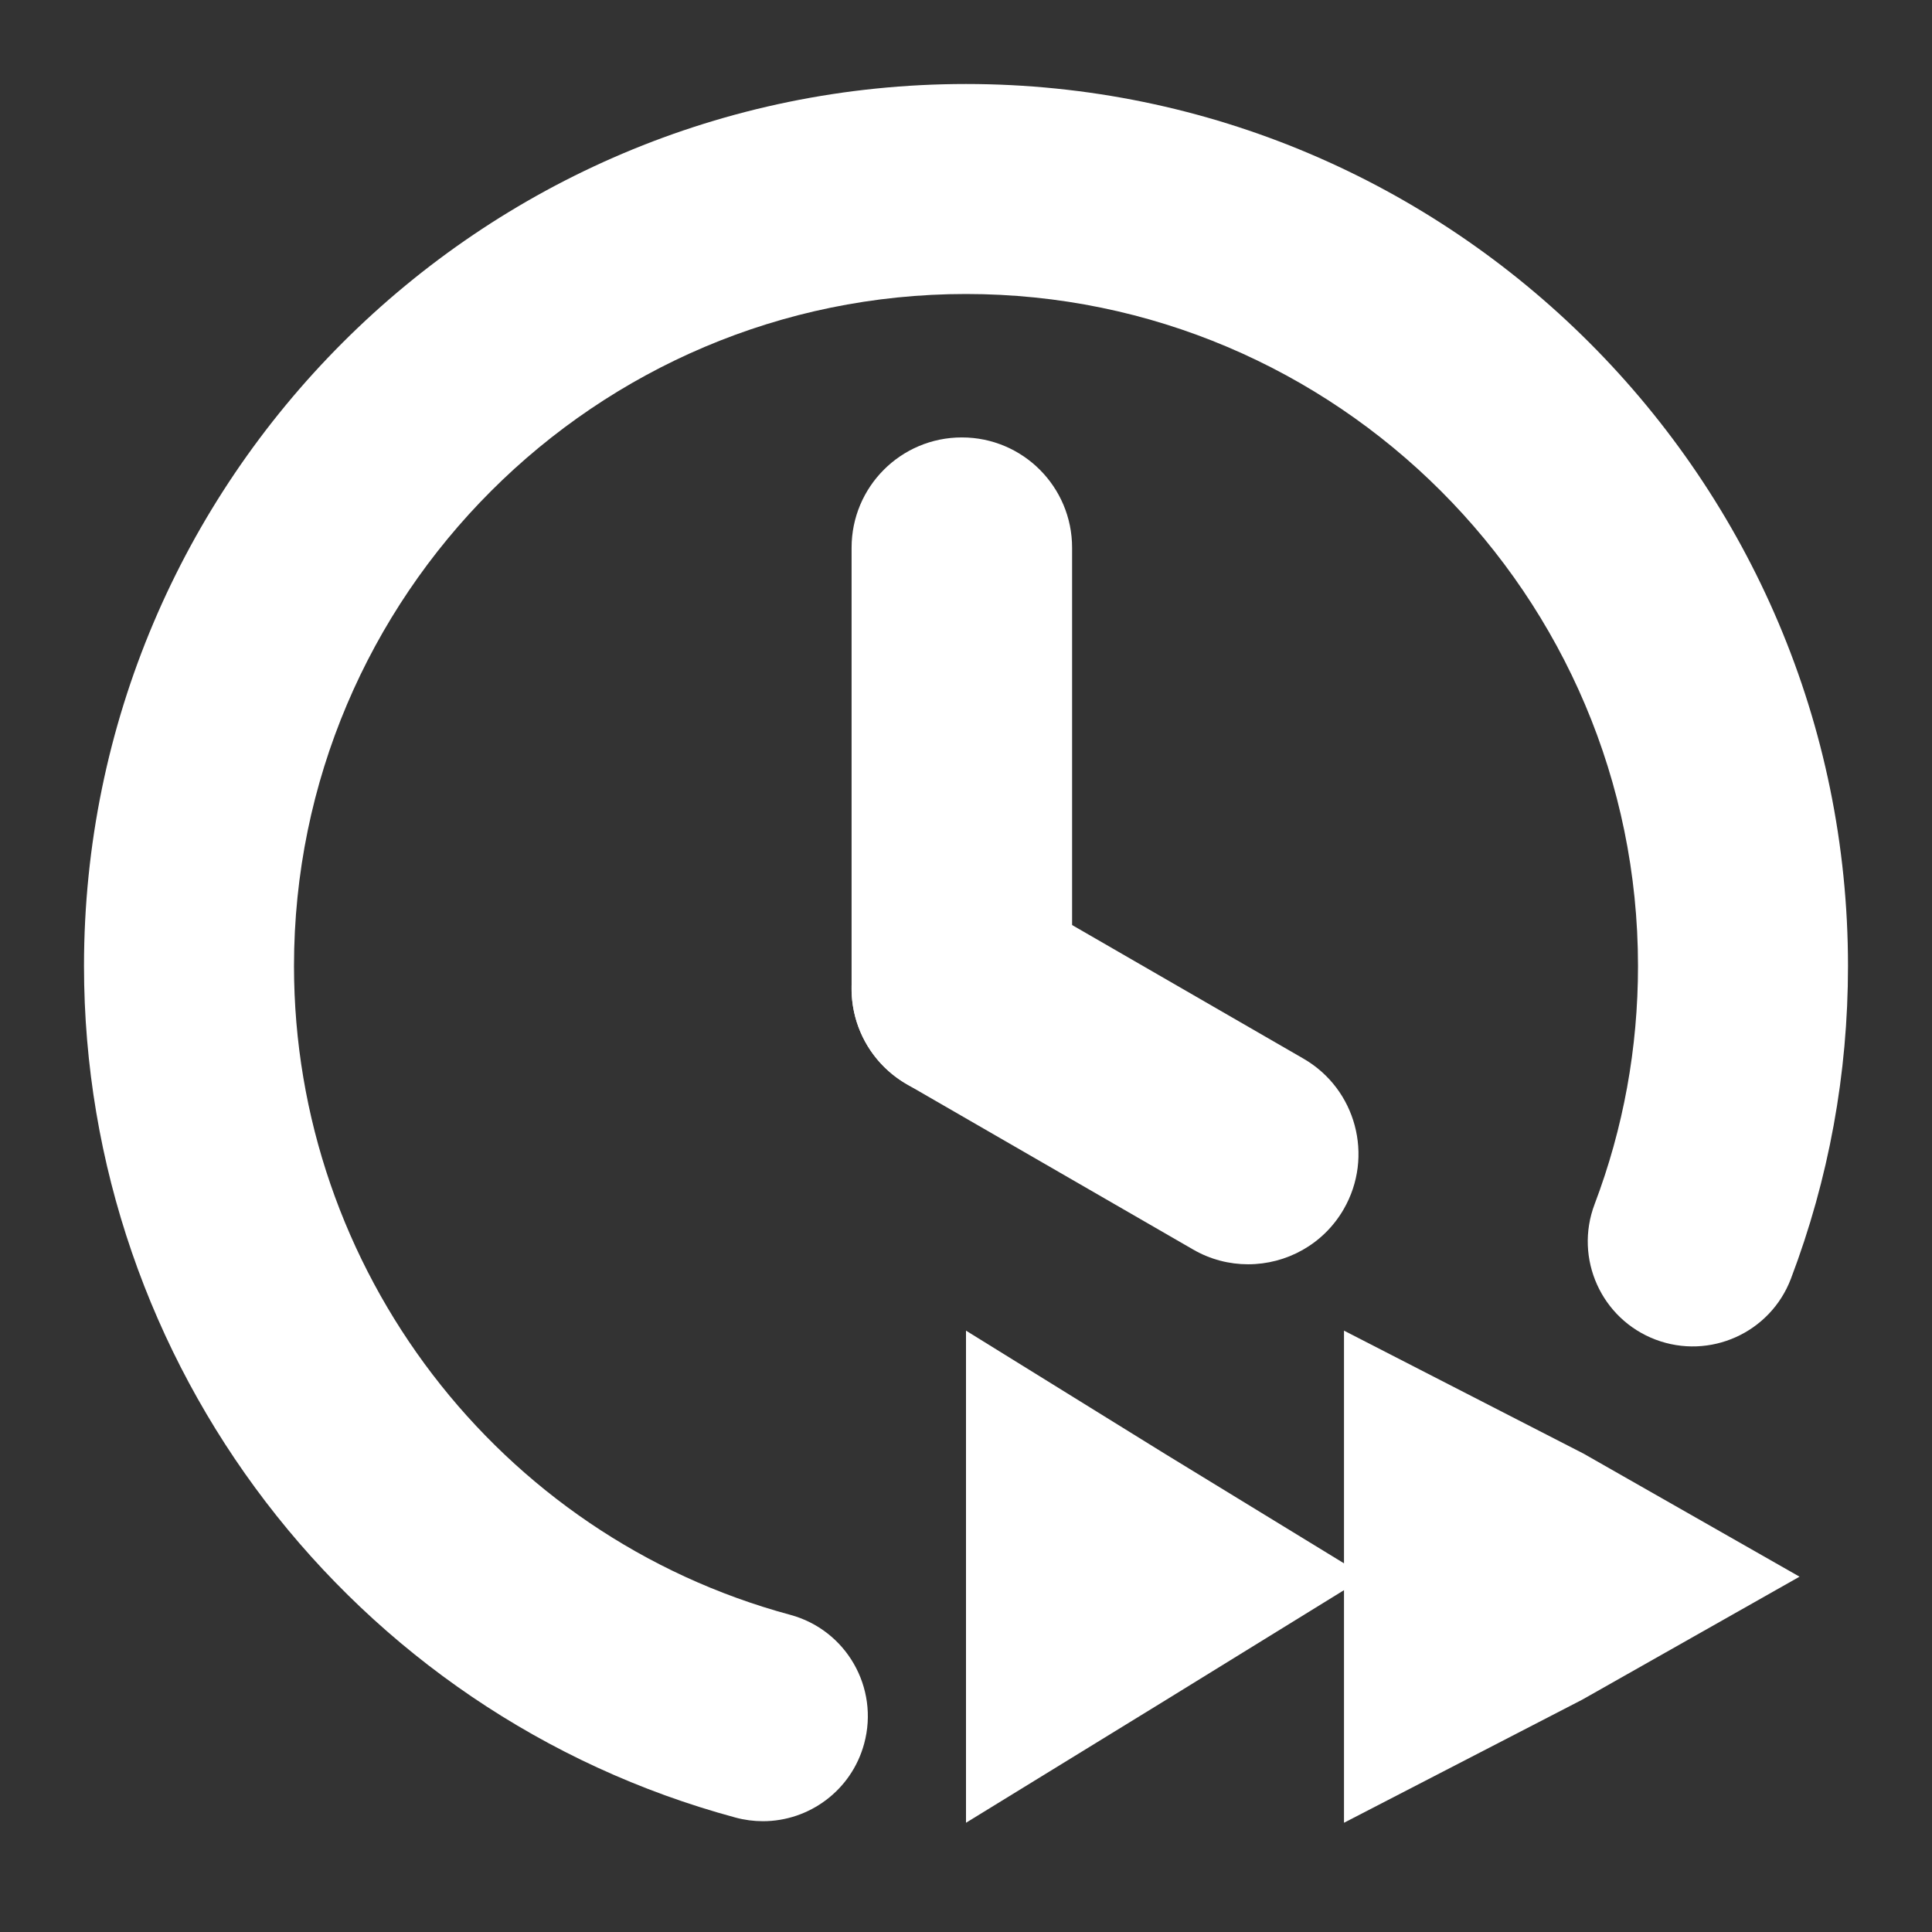 <?xml version="1.0" encoding="UTF-8"?>
<svg width="46px" height="46px" viewBox="0 0 46 46" version="1.1" xmlns="http://www.w3.org/2000/svg" xmlns:xlink="http://www.w3.org/1999/xlink">
    <rect x="0" y="0" width="46" height="46" fill="#333333" stroke="none"/>
    <!-- Generator: Sketch 49.3 (51167) - http://www.bohemiancoding.com/sketch -->
    <title>icons/verticales/escenarios-futuros</title>
    <desc>Created with Sketch.</desc>
    <defs>
        <path d="M18.626,20.227 C17.902,21.482 18.333,23.088 19.588,23.813 L26.407,27.751 C26.819,27.989 27.271,28.102 27.717,28.102 C28.625,28.102 29.507,27.633 29.993,26.79 C30.717,25.535 30.29,23.928 29.032,23.204 L22.212,19.266 C21.799,19.027 21.349,18.913 20.903,18.913 C19.997,18.913 19.114,19.384 18.626,20.227 Z" id="path-1"></path>
    </defs>
    <g id="icons/verticales/escenarios-futuros" stroke="none" stroke-width="1" fill="none" fill-rule="evenodd">
        <g id="Page-1" transform="translate(2, 2)">
            <path d="M16.165,41.362 C15.949,41.362 15.729,41.334 15.511,41.275 C6.378,38.808 0,30.47 0,21 C0,9.421 9.421,-0 21,-0 C32.579,-0 42,9.421 42,21 C42,23.564 41.543,26.069 40.641,28.445 C40.15,29.736 38.707,30.383 37.417,29.895 C36.126,29.405 35.477,27.962 35.967,26.671 C36.652,24.863 37,22.956 37,21 C37,12.178 29.822,5 21,5 C12.178,5 5,12.178 5,21 C5,28.216 9.858,34.569 16.815,36.448 C18.148,36.808 18.936,38.181 18.576,39.513 C18.275,40.628 17.267,41.362 16.165,41.362" id="Fill-12" fill="#FFFFFF"></path>
            <polygon id="Fill-1" fill="#FFFFFF" points="30 35.222 25.73 32.611 21 29.682 21 35.54 21 41.399 25.771 38.469 30 35.861 30 41.399 35.671 38.469 40.846 35.54 35.705 32.611 30 29.682"></polygon>
            <path d="M20.901,24.165 C19.449,24.165 18.276,22.989 18.276,21.54 L18.276,11.04 C18.276,9.591 19.449,8.415 20.901,8.415 C22.353,8.415 23.526,9.591 23.526,11.04 L23.526,21.54 C23.526,22.989 22.353,24.165 20.901,24.165" id="Fill-2" fill="#FFFFFF"></path>
            <path d="M27.717,28.102 C27.271,28.102 26.819,27.989 26.407,27.75 L19.587,23.813 C18.333,23.088 17.902,21.482 18.627,20.227 C19.354,18.97 20.96,18.539 22.212,19.266 L29.032,23.204 C30.289,23.928 30.717,25.535 29.993,26.79 C29.507,27.632 28.625,28.102 27.717,28.102" id="Fill-7" fill="#FFFFFF"></path>
            <mask id="mask-2" fill="white">
                <use xlink:href="#path-1"></use>
            </mask>
            <g id="Clip-10"></g>
        </g>
    </g>
</svg>